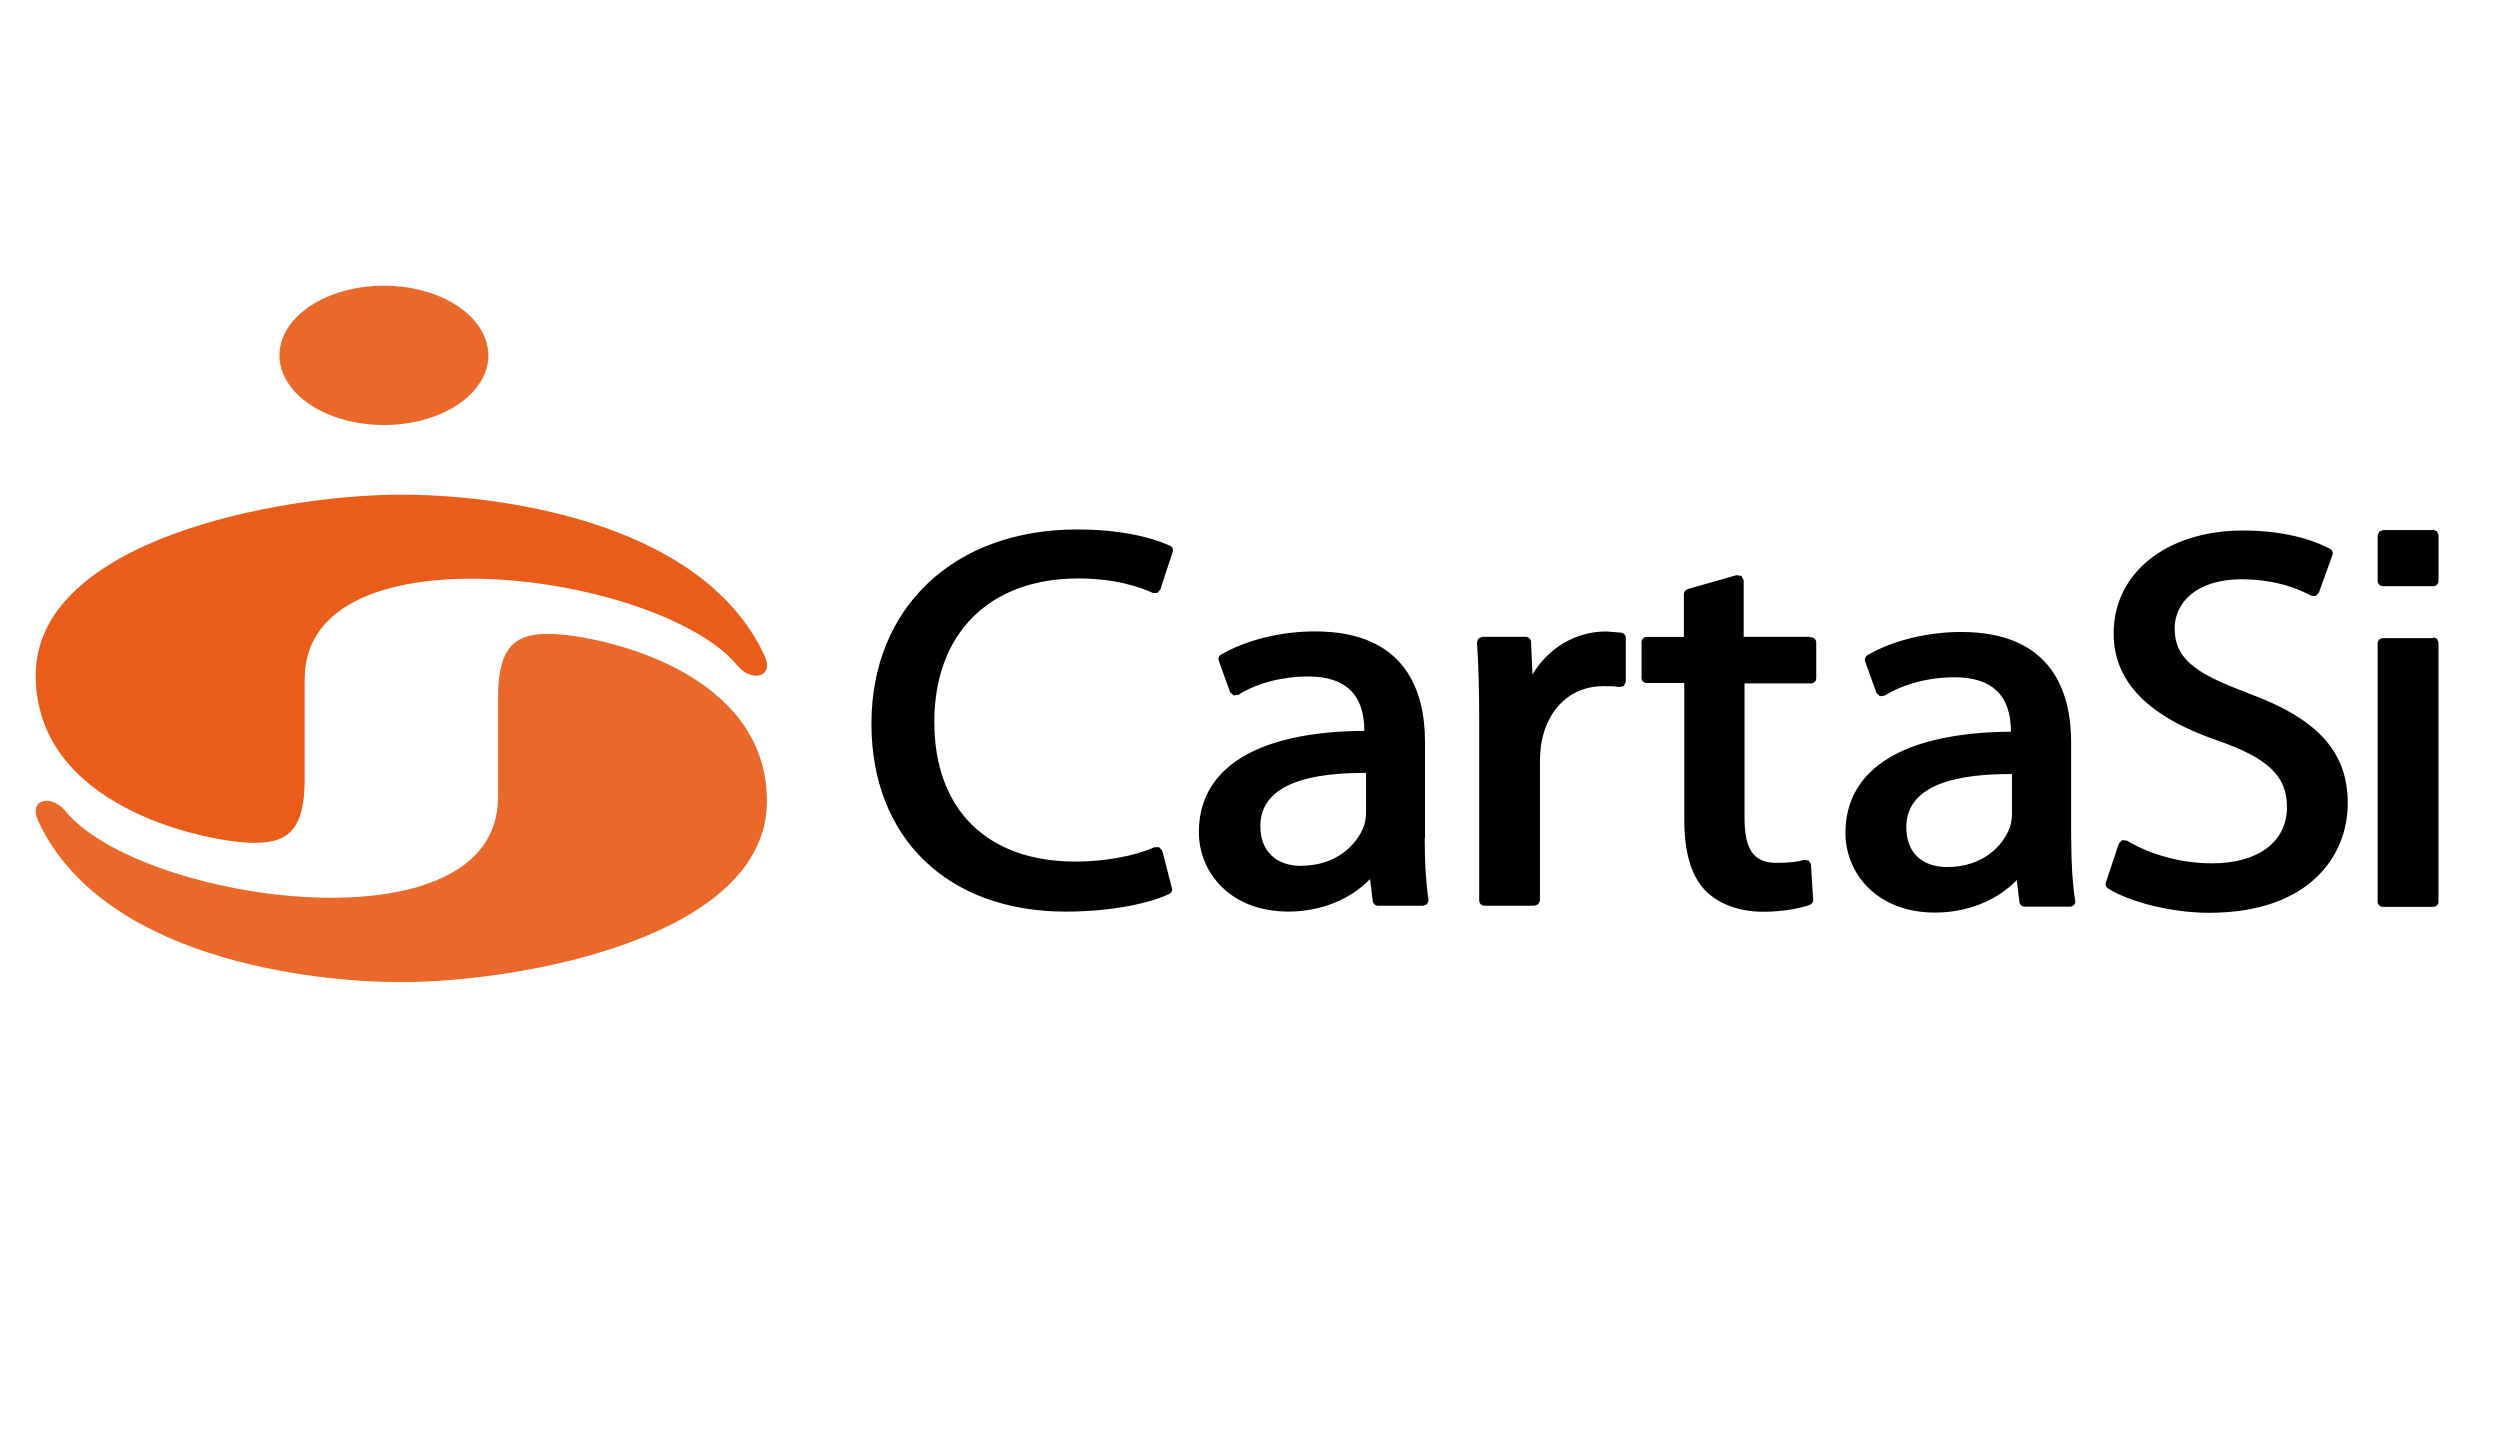 <svg width="70" height="40" viewBox="0 0 70 40" xmlns="http://www.w3.org/2000/svg" xmlns:xlink="http://www.w3.org/1999/xlink"><title>cartasi</title><desc>Created with Sketch.</desc><defs><path d="M20.918 4.739c0 .092-.033.165-.089.213l-.052.036-.149.039c-.161.009-.304-.059-.429-.155l-.072-.073c-.119-.135-.256-.267-.417-.396-1.299-1.106-4.105-1.926-6.673-2.033-2.8-.117-5.327.614-5.327 2.746v2.751l-.012.373c-.06.765-.316 1.147-.792 1.298-.226.075-.495.092-.816.08-.87-.04-3.092-.442-4.588-1.652l-.018-.011c-.804-.689-1.382-1.624-1.382-2.885-.001-3.718 6.936-4.978 10.462-4.978 1.996 0 6.22.4 8.783 2.489.328.275.628.579.894.915l.198.274c.155.224.298.462.417.713.048.098.072.184.072.257h-.008z" id="a"/><path d="M13.626.371c-.225.271-.332.705-.332 1.365v2.751c0 .481-.128.89-.359 1.235l-.189.243-.03.034c-2.117 2.426-9.952 1.101-11.824-1.09-.41-.476-1.058-.315-.781.27 1.823 3.814 7.847 4.445 10.352 4.445 3.526 0 10.463-1.256 10.463-4.973 0-3.585-4.696-4.537-6.066-4.6h-.194c-.465 0-.808.092-1.041.333v-.014z" id="c"/></defs><g fill="none"><path d="M32.773 15.29c-.222-.109-1.068-.465-2.617-.465-3.442 0-5.756 2.186-5.756 5.439 0 3.196 2.134 5.261 5.438 5.261 1.387 0 2.429-.266 2.901-.494.062-.03.093-.098.075-.163l-.271-1.048-.086-.099h-.132c-.547.248-1.393.403-2.21.403-2.481 0-3.954-1.462-3.954-3.911 0-2.477 1.543-4.016 4.029-4.016 1.065 0 1.761.254 2.084.403l.127.006.086-.094.351-1.065c.018-.067-.012-.137-.075-.171m3.684 8.97c-.725 0-1.157-.419-1.157-1.114 0-.987.973-1.49 2.884-1.49h.075v1.114c0 .088-.012.226-.058.37-.19.513-.76 1.114-1.75 1.114m3.459-.783v-2.686c0-1.411-.535-3.092-3.08-3.092-.956 0-1.934.243-2.631.65-.063.037-.086.107-.063.171l.317.883.098.089.132-.017c.507-.322 1.232-.513 1.934-.513l.029-.001c1.038 0 1.566.51 1.566 1.517v.006c-2.987.018-4.634 1.024-4.634 2.836 0 1.106.859 2.224 2.506 2.224.904 0 1.736-.337 2.288-.912l.075.621c.009.072.075.127.15.127h1.261l.108-.041.046-.102-.006-.044c-.069-.443-.104-1.026-.104-1.691m5.486-5.769l-.035-.004-.368-.028c-.855 0-1.623.46-2.066 1.205l-.04-.917c-.004-.078-.071-.139-.153-.138h-1.209l-.112.045-.04.108c.043.618.063 1.312.063 2.251v4.982c0 .079.067.143.15.143h1.399l.107-.041.045-.102v-3.859c0-.212.017-.426.046-.588.184-.962.846-1.558 1.727-1.558.184 0 .317 0 .443.026l.128-.027.059-.113v-1.241c0-.075-.058-.136-.136-.143m5.284.117h-1.847v-1.589l-.062-.116-.136-.022-1.367.389c-.063.022-.109.077-.109.138v1.203h-1.036c-.081 0-.15.066-.15.143v1.004c0 .083.069.143.155.143h1.042v3.807c0 .932.19 1.583.581 1.997.38.386.956.601 1.629.601.633 0 1.082-.116 1.295-.188.063-.022.109-.077.104-.143l-.063-.999-.063-.105-.132-.017c-.173.05-.368.083-.766.083-.639 0-.898-.364-.898-1.263v-3.762h1.853c.086 0 .155-.061.155-.143v-1.004c0-.077-.063-.143-.15-.143m3.822 6.432c-.72 0-1.151-.414-1.151-1.114 0-.987.973-1.49 2.884-1.49h.075v1.114c0 .094-.012.232-.058.375-.184.513-.754 1.114-1.75 1.114m3.465-.783v-2.709c0-1.407-.535-3.089-3.08-3.089-.951 0-1.934.243-2.626.651-.06.039-.086.11-.063.171l.317.883.097.094.136-.017c.507-.32 1.23-.513 1.938-.513h.029c1.04 0 1.566.513 1.566 1.517v.006c-2.987.022-4.634 1.026-4.634 2.836 0 1.109.861 2.229 2.51 2.229.904 0 1.735-.337 2.287-.91l.075.618c.007.072.075.127.15.127h1.261c.085 0 .154-.066.154-.143l-.008-.044c-.069-.441-.106-1.026-.106-1.689m4.933-4.115c-1.543-.56-2.038-1.001-2.038-1.809 0-.681.581-1.368 1.871-1.368 1.071 0 1.756.35 1.94.458l.132.014.092-.088.384-1.065c.023-.066-.006-.138-.069-.171-.282-.154-1.082-.513-2.435-.513-2.133 0-3.623 1.183-3.623 2.88 0 1.348.956 2.334 2.93 3.007 1.399.491 1.923.995 1.923 1.854 0 .973-.803 1.578-2.094 1.578-.846 0-1.715-.232-2.386-.636l-.134-.013-.093.094-.364 1.092c-.023.061.004.127.061.166.629.396 1.819.682 2.821.682 2.872 0 3.891-1.649 3.891-3.062 0-1.451-.84-2.378-2.818-3.095m5.215-1.534h-1.407c-.083 0-.152.064-.153.143v7.235c0 .083.067.147.151.147h1.4c.085 0 .153-.066.153-.143v-7.264l-.045-.102-.107-.041m0-3.001h-1.399l-.108.041-.045.102v1.286c0 .079.067.143.151.143h1.4c.085 0 .153-.066.153-.147v-1.289l-.045-.102-.107-.042" id="Shape" fill="#000" fill-rule="nonzero"/><path d="M13.675 9.95c0 1.077-1.31 1.95-2.924 1.95-1.614 0-2.926-.873-2.926-1.95s1.309-1.95 2.924-1.95c1.614 0 2.924.873 2.924 1.95" fill="#EA682A"/><path d="M9.546 8.17c-.213.064-.413.144-.596.238l-.168.094c-.588.357-.957.872-.957 1.443 0 1.08 1.314 1.954 2.934 1.954.758 0 1.448-.192 1.971-.508.129-.081.246-.168.357-.262.142-.124.259-.261.351-.407.123-.192.197-.4.228-.617.031-.283-.031-.55-.154-.787l-.16-.248c-.08-.108-.172-.204-.271-.291-.265-.226-.563-.401-.881-.518-.464-.173-.951-.262-1.442-.262h-.031c-.407 0-.807.054-1.201.171" id="Shape"/><path d="M8.531 19.021v2.798c0 1.453-.491 1.83-1.582 1.776-1.344-.07-5.948-1.039-5.948-4.686 0-3.781 6.802-5.059 10.259-5.059 2.456 0 8.362.642 10.15 4.517.273.589-.362.753-.764.268-2.128-2.585-12.114-3.986-12.114.373" id="Shape" fill="#EA5C19" fill-rule="nonzero"/><g id="Clipped" transform="translate(1 8) translate(0 4.875)"><mask id="b"><use xlink:href="#a"/></mask><path d="M.1 5.064c0 1.263.583 2.2 1.398 2.886l.016.013c1.501 1.209 3.718 1.609 4.594 1.651.322.015.59-.005.816-.075.477-.151.733-.533.786-1.299l.012-.373v-2.749c0-2.132 2.526-2.863 5.327-2.746 2.574.107 5.374.927 6.685 2.033.161.128.298.26.417.395l.072.075c.125.095.268.162.429.154l.149-.039.054-.036c.101-.088.131-.248.024-.47-.119-.251-.256-.489-.411-.713l-.197-.274c-.262-.336-.56-.64-.894-.915-2.592-2.093-6.817-2.489-8.813-2.489-3.527 0-10.464 1.26-10.464 4.973" id="Shape" mask="url(#b)"/></g><path d="M13.945 22.331v-2.8c0-1.454.491-1.831 1.582-1.777 1.343.067 5.947 1.033 5.947 4.684 0 3.779-6.802 5.061-10.259 5.061-2.456 0-8.362-.642-10.15-4.522-.273-.593.362-.757.764-.269 2.128 2.583 12.115 3.984 12.115-.378" id="Shape" fill="#EA682A" fill-rule="nonzero"/><g transform="translate(1 8) translate(0 9.75)"><mask id="d"><use xlink:href="#c"/></mask><path d="M13.626.371c-.225.271-.332.705-.332 1.365v2.751c0 .481-.128.89-.359 1.235l-.189.243-.03.034c-2.117 2.426-9.952 1.101-11.824-1.09-.41-.476-1.058-.315-.781.27 1.823 3.814 7.847 4.445 10.352 4.445 3.526 0 10.463-1.256 10.463-4.973 0-3.585-4.696-4.537-6.066-4.6h-.194c-.465 0-.808.092-1.041.333" mask="url(#d)"/></g></g></svg>
